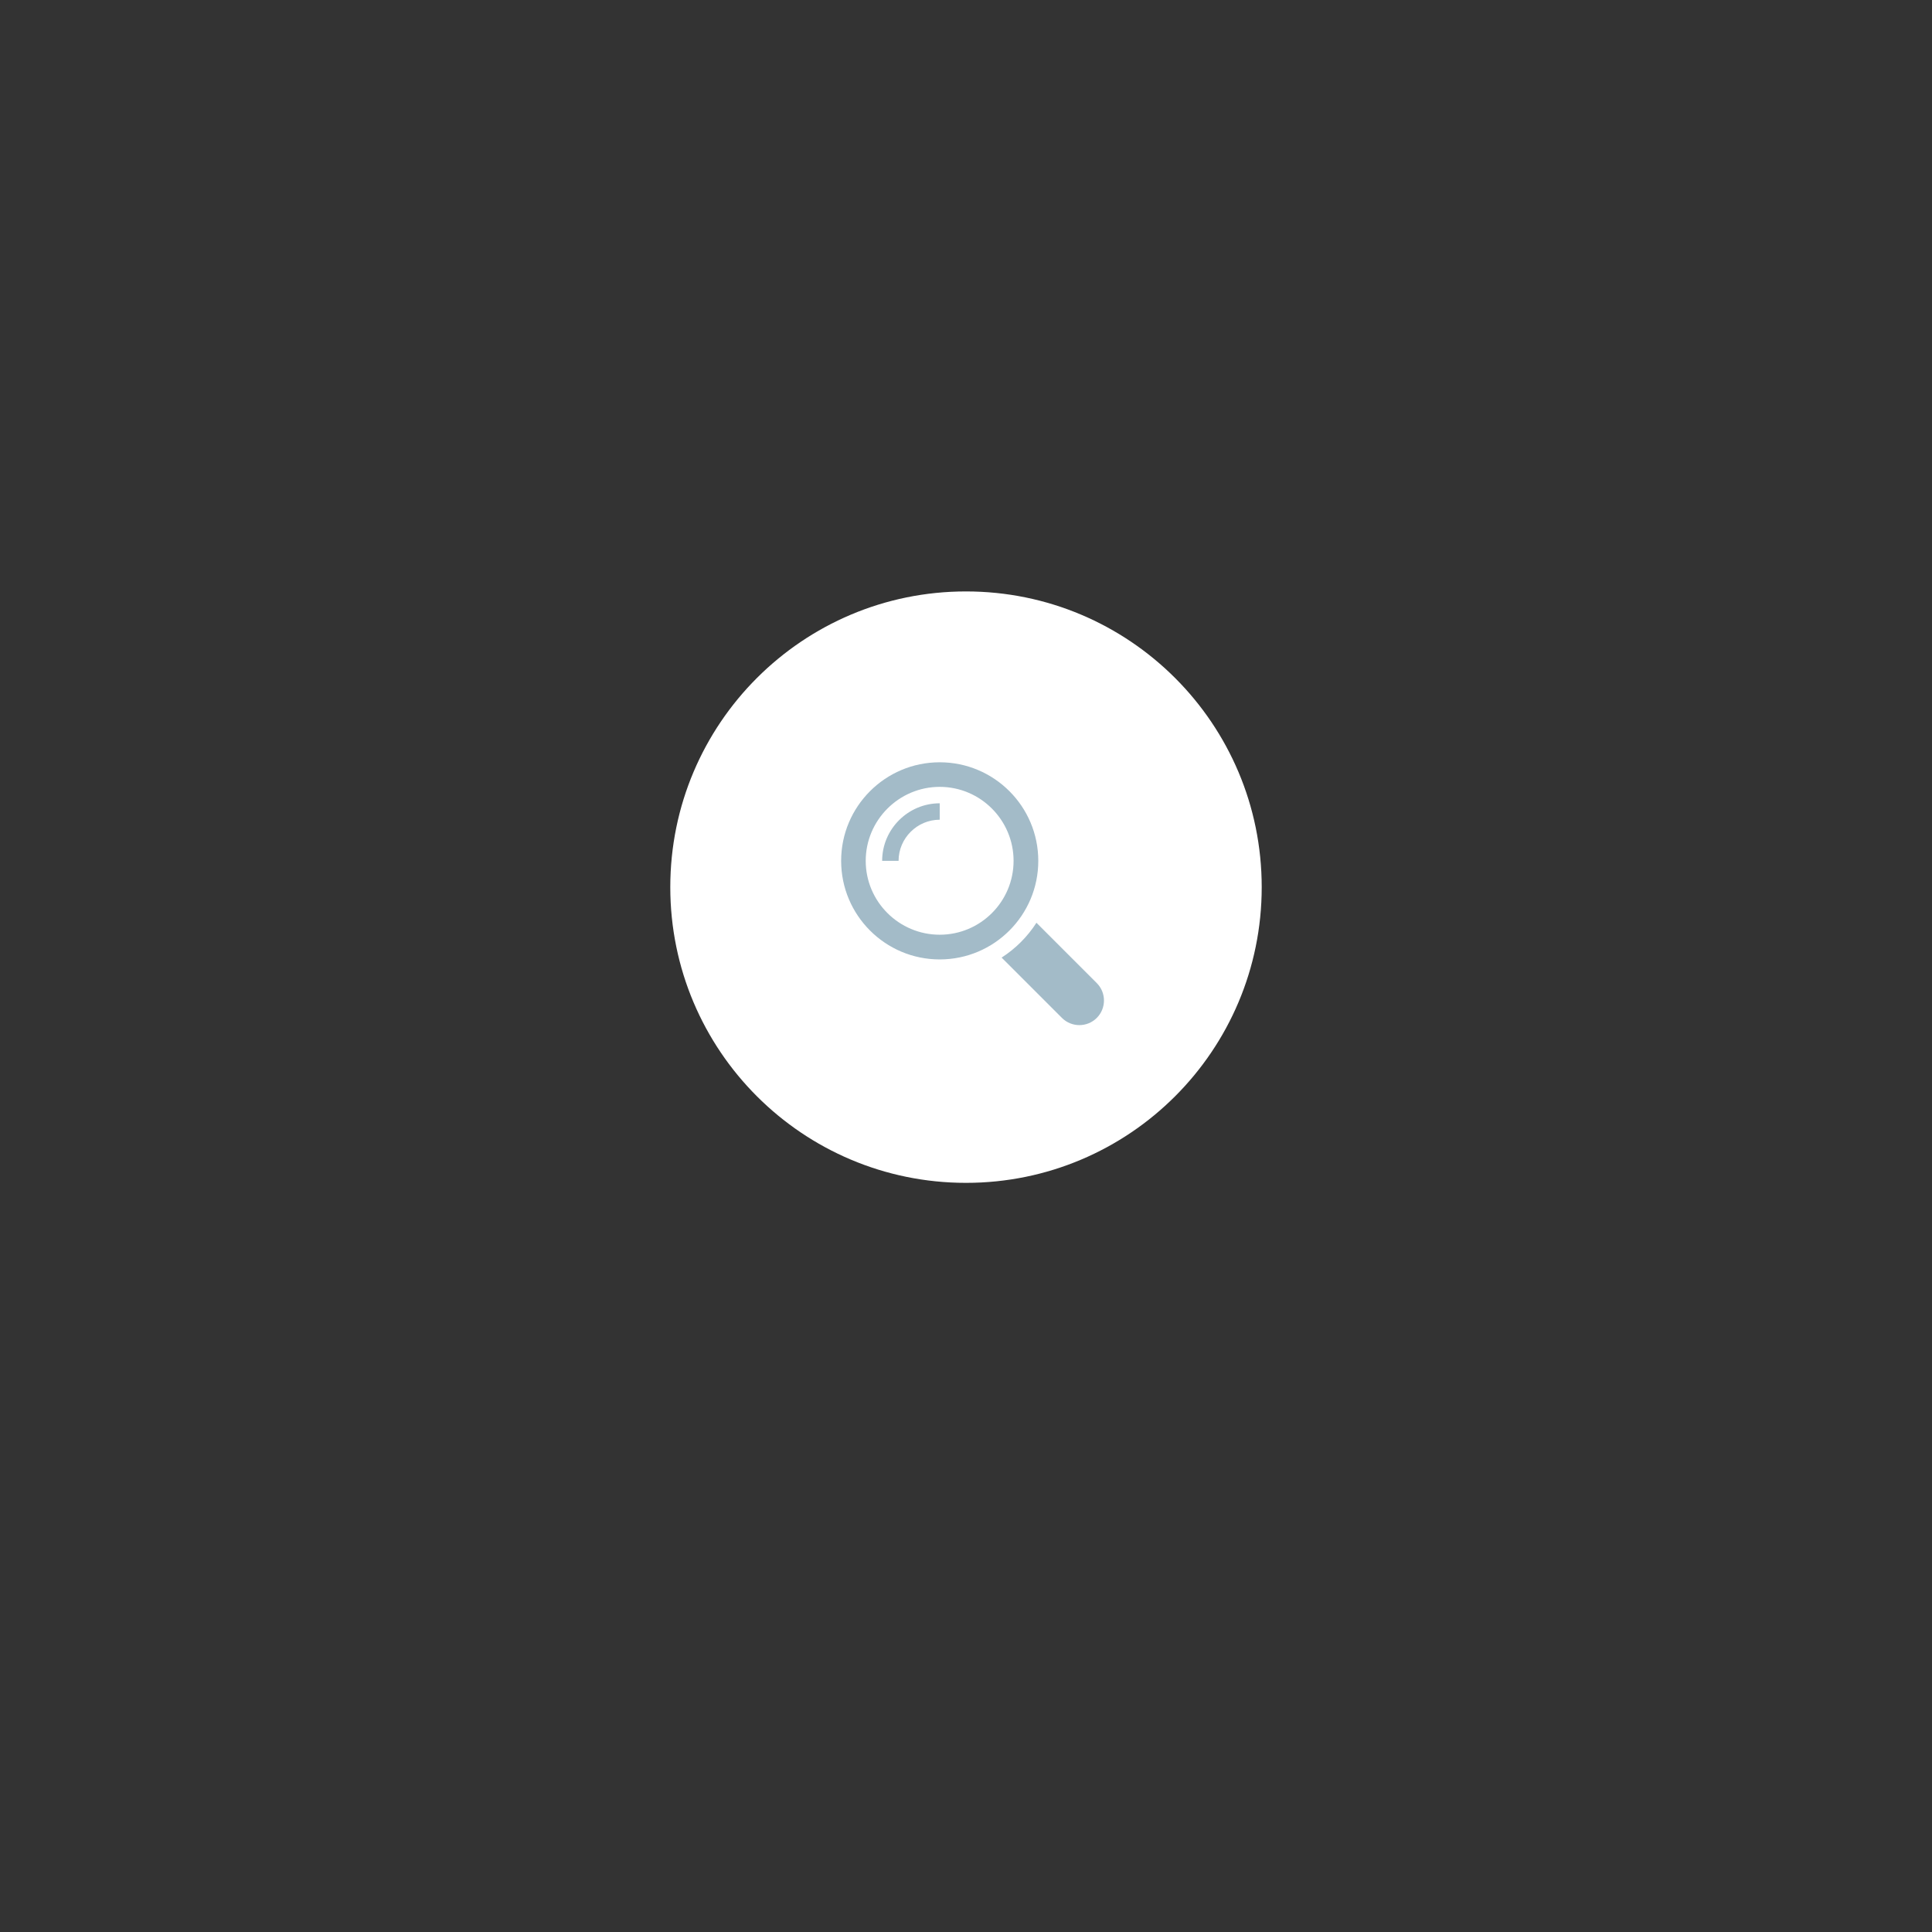 <svg xmlns="http://www.w3.org/2000/svg" viewBox="0 0 147 147" width="147" height="147">
	<rect x="0" y="0" width="147" height="147" fill="#333333" stroke="none"/>
	<style>
		tspan { white-space:pre }
		.shp0 { fill: #ffffff } 
		.shp1 { fill: #a3bbc8 } 
	</style>
	<g id="Products">
		<g id="Items">
			<g id="Item 2">
				<path id="BG" class="shp0" d="M73.5 45C85.93 45 96 55.07 96 67.5C96 79.93 85.93 90 73.5 90C61.07 90 51 79.93 51 67.5C51 55.07 61.07 45 73.5 45Z" />
				<path id="Forma 1" class="shp1" d="M83.45 74.8L78.86 70.21C78.18 71.27 77.27 72.18 76.21 72.86L80.8 77.45C81.53 78.18 82.72 78.18 83.45 77.45C84.18 76.72 84.18 75.53 83.45 74.8ZM79 65.5C79 61.36 75.64 58 71.5 58C67.36 58 64 61.36 64 65.5C64 69.64 67.36 73 71.5 73C75.64 73 79 69.64 79 65.5ZM71.5 71.12C68.4 71.12 65.87 68.6 65.87 65.5C65.87 62.4 68.4 59.87 71.5 59.87C74.6 59.87 77.12 62.4 77.12 65.5C77.12 68.6 74.6 71.12 71.5 71.12ZM67.12 65.5L68.37 65.5C68.37 63.78 69.78 62.37 71.5 62.37L71.5 61.12C69.09 61.12 67.12 63.09 67.12 65.5Z" />
			</g>
		</g>
	</g>
</svg>